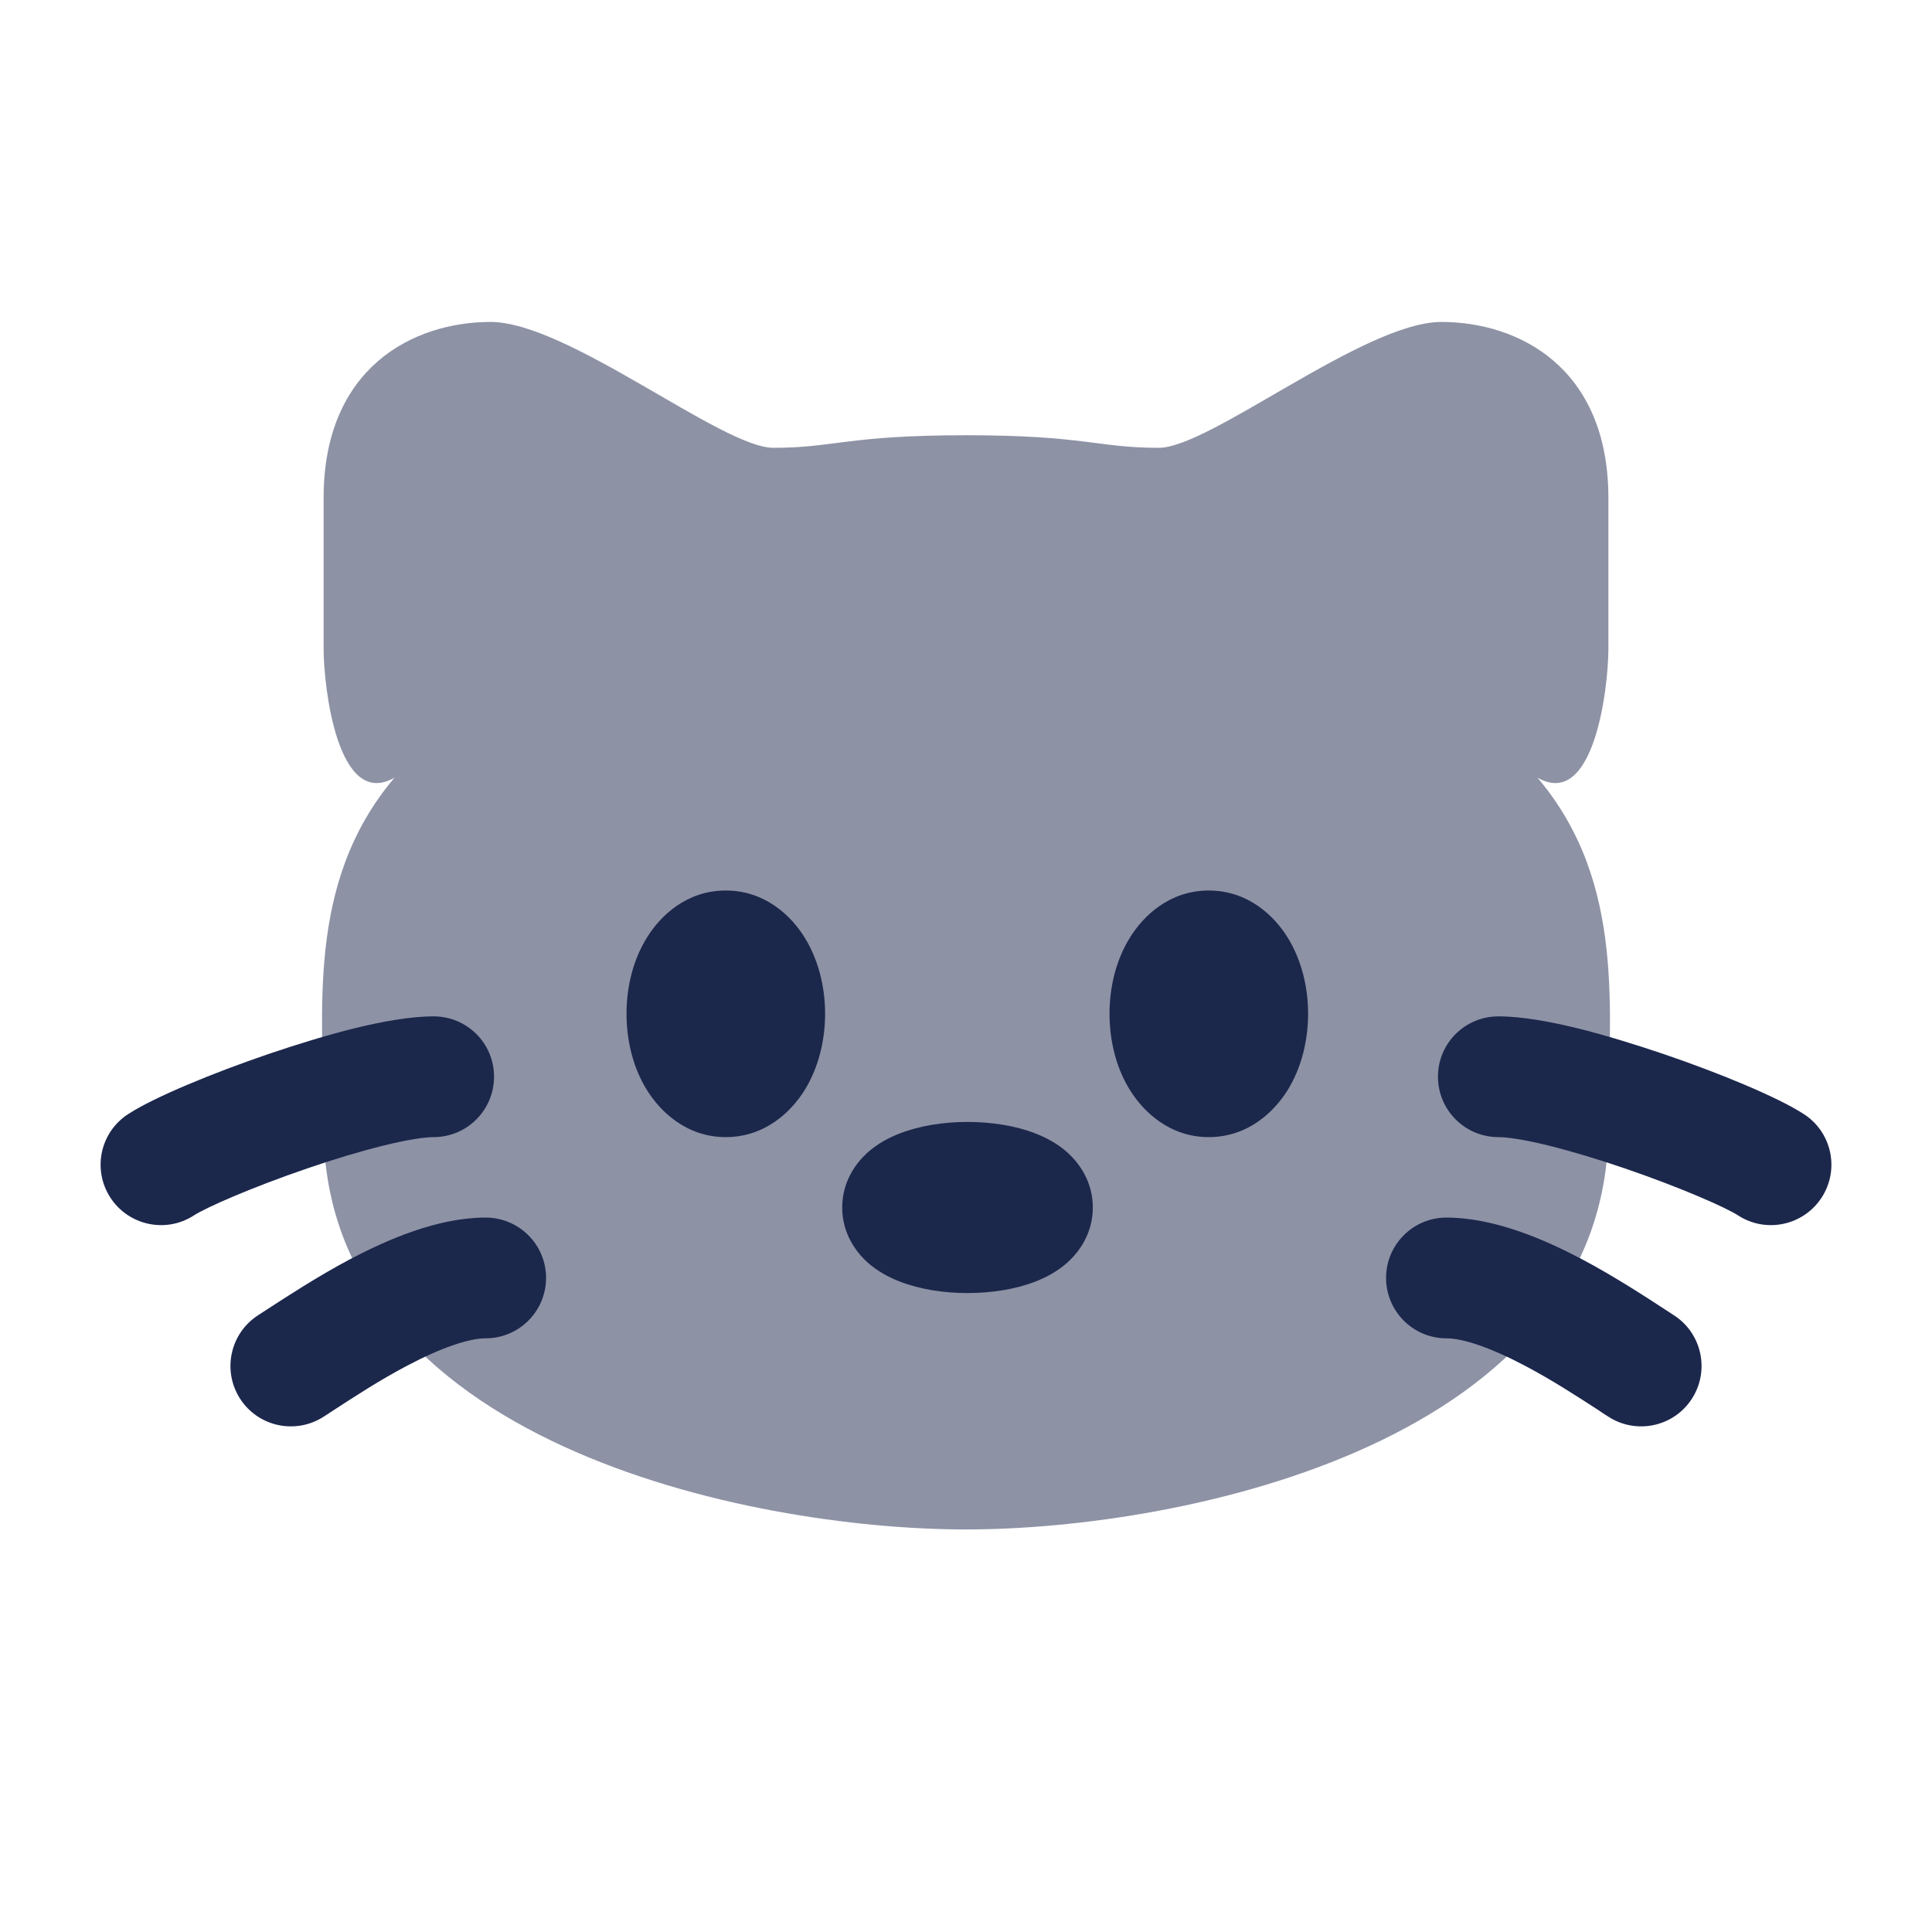 <svg xmlns="http://www.w3.org/2000/svg" width="14" height="14" viewBox="0 0 14 14" fill="none">
  <path opacity="0.5" d="M5.604 3.245C6.05 3.245 6.137 3.154 7 3.154C7.864 3.154 7.95 3.245 8.397 3.245C8.769 3.245 9.886 2.333 10.445 2.333C11.003 2.333 11.655 2.662 11.655 3.609V4.703C11.654 4.99 11.55 5.87 11.141 5.635C11.79 6.402 11.655 7.339 11.655 8.167C11.655 10.445 8.583 11.083 7 11.083C5.417 11.083 2.345 10.445 2.345 8.167C2.345 7.339 2.21 6.402 2.859 5.635C2.45 5.87 2.346 4.99 2.345 4.703V3.609C2.345 2.661 2.997 2.333 3.555 2.333C4.114 2.333 5.231 3.245 5.604 3.245Z" fill="#1C274C"/>
  <path d="M5.259 6.453C4.974 6.453 4.784 6.638 4.688 6.794C4.587 6.956 4.54 7.152 4.54 7.346C4.54 7.54 4.587 7.737 4.688 7.899C4.784 8.054 4.974 8.24 5.259 8.24C5.545 8.24 5.735 8.054 5.831 7.899C5.931 7.737 5.979 7.54 5.979 7.346C5.979 7.152 5.931 6.956 5.831 6.794C5.735 6.638 5.545 6.453 5.259 6.453Z" fill="#1C274C"/>
  <path d="M8.188 6.794C8.284 6.638 8.474 6.453 8.759 6.453C9.045 6.453 9.235 6.638 9.331 6.794C9.431 6.956 9.479 7.152 9.479 7.346C9.479 7.54 9.431 7.737 9.331 7.899C9.235 8.054 9.045 8.24 8.759 8.24C8.474 8.24 8.284 8.054 8.188 7.899C8.087 7.737 8.04 7.54 8.04 7.346C8.04 7.152 8.087 6.956 8.188 6.794Z" fill="#1C274C"/>
  <path fill-rule="evenodd" clip-rule="evenodd" d="M6.521 8.213C6.668 8.156 6.841 8.13 7.011 8.13C7.181 8.13 7.355 8.156 7.502 8.213C7.574 8.241 7.663 8.285 7.74 8.356C7.818 8.428 7.919 8.56 7.919 8.75C7.919 8.94 7.818 9.072 7.74 9.144C7.663 9.215 7.574 9.259 7.502 9.287C7.355 9.344 7.181 9.37 7.011 9.37C6.841 9.37 6.668 9.344 6.521 9.287C6.448 9.259 6.36 9.215 6.282 9.144C6.204 9.072 6.103 8.94 6.103 8.75C6.103 8.56 6.204 8.428 6.282 8.356C6.36 8.285 6.448 8.241 6.521 8.213Z" fill="#1C274C"/>
  <path d="M10.42 7.802C10.42 7.56 10.616 7.365 10.858 7.365C11.03 7.365 11.237 7.404 11.43 7.451C11.631 7.501 11.849 7.568 12.058 7.639C12.457 7.775 12.88 7.949 13.071 8.073C13.274 8.204 13.332 8.474 13.201 8.677C13.07 8.88 12.799 8.939 12.596 8.808C12.505 8.749 12.175 8.604 11.775 8.467C11.583 8.401 11.39 8.343 11.221 8.301C11.043 8.257 10.921 8.24 10.858 8.24C10.616 8.24 10.42 8.044 10.42 7.802Z" fill="#1C274C"/>
  <path d="M10.481 8.823C10.24 8.823 10.044 9.019 10.044 9.26C10.044 9.502 10.24 9.698 10.481 9.698C10.601 9.698 10.802 9.765 11.053 9.898C11.252 10.003 11.435 10.123 11.579 10.216C11.605 10.234 11.631 10.251 11.655 10.266C11.858 10.397 12.129 10.339 12.26 10.136C12.391 9.933 12.333 9.662 12.13 9.531C12.111 9.518 12.088 9.504 12.064 9.488C11.923 9.396 11.701 9.251 11.462 9.124C11.196 8.984 10.831 8.823 10.481 8.823Z" fill="#1C274C"/>
  <path d="M2.226 8.467C1.825 8.604 1.495 8.749 1.404 8.808C1.201 8.939 0.93 8.88 0.799 8.677C0.668 8.474 0.726 8.204 0.929 8.073C1.12 7.949 1.544 7.775 1.942 7.639C2.151 7.568 2.369 7.501 2.57 7.451C2.763 7.404 2.97 7.365 3.142 7.365C3.384 7.365 3.58 7.56 3.58 7.802C3.58 8.044 3.384 8.24 3.142 8.24C3.08 8.24 2.957 8.257 2.78 8.301C2.61 8.343 2.417 8.401 2.226 8.467Z" fill="#1C274C"/>
  <path d="M2.345 10.266C2.369 10.251 2.395 10.234 2.422 10.216C2.565 10.123 2.748 10.003 2.947 9.898C3.198 9.765 3.399 9.698 3.519 9.698C3.761 9.698 3.957 9.502 3.957 9.26C3.957 9.019 3.761 8.823 3.519 8.823C3.169 8.823 2.805 8.984 2.538 9.124C2.299 9.251 2.078 9.396 1.936 9.488C1.912 9.504 1.89 9.518 1.87 9.531C1.667 9.662 1.609 9.933 1.74 10.136C1.871 10.339 2.142 10.397 2.345 10.266Z" fill="#1C274C"/>
</svg>